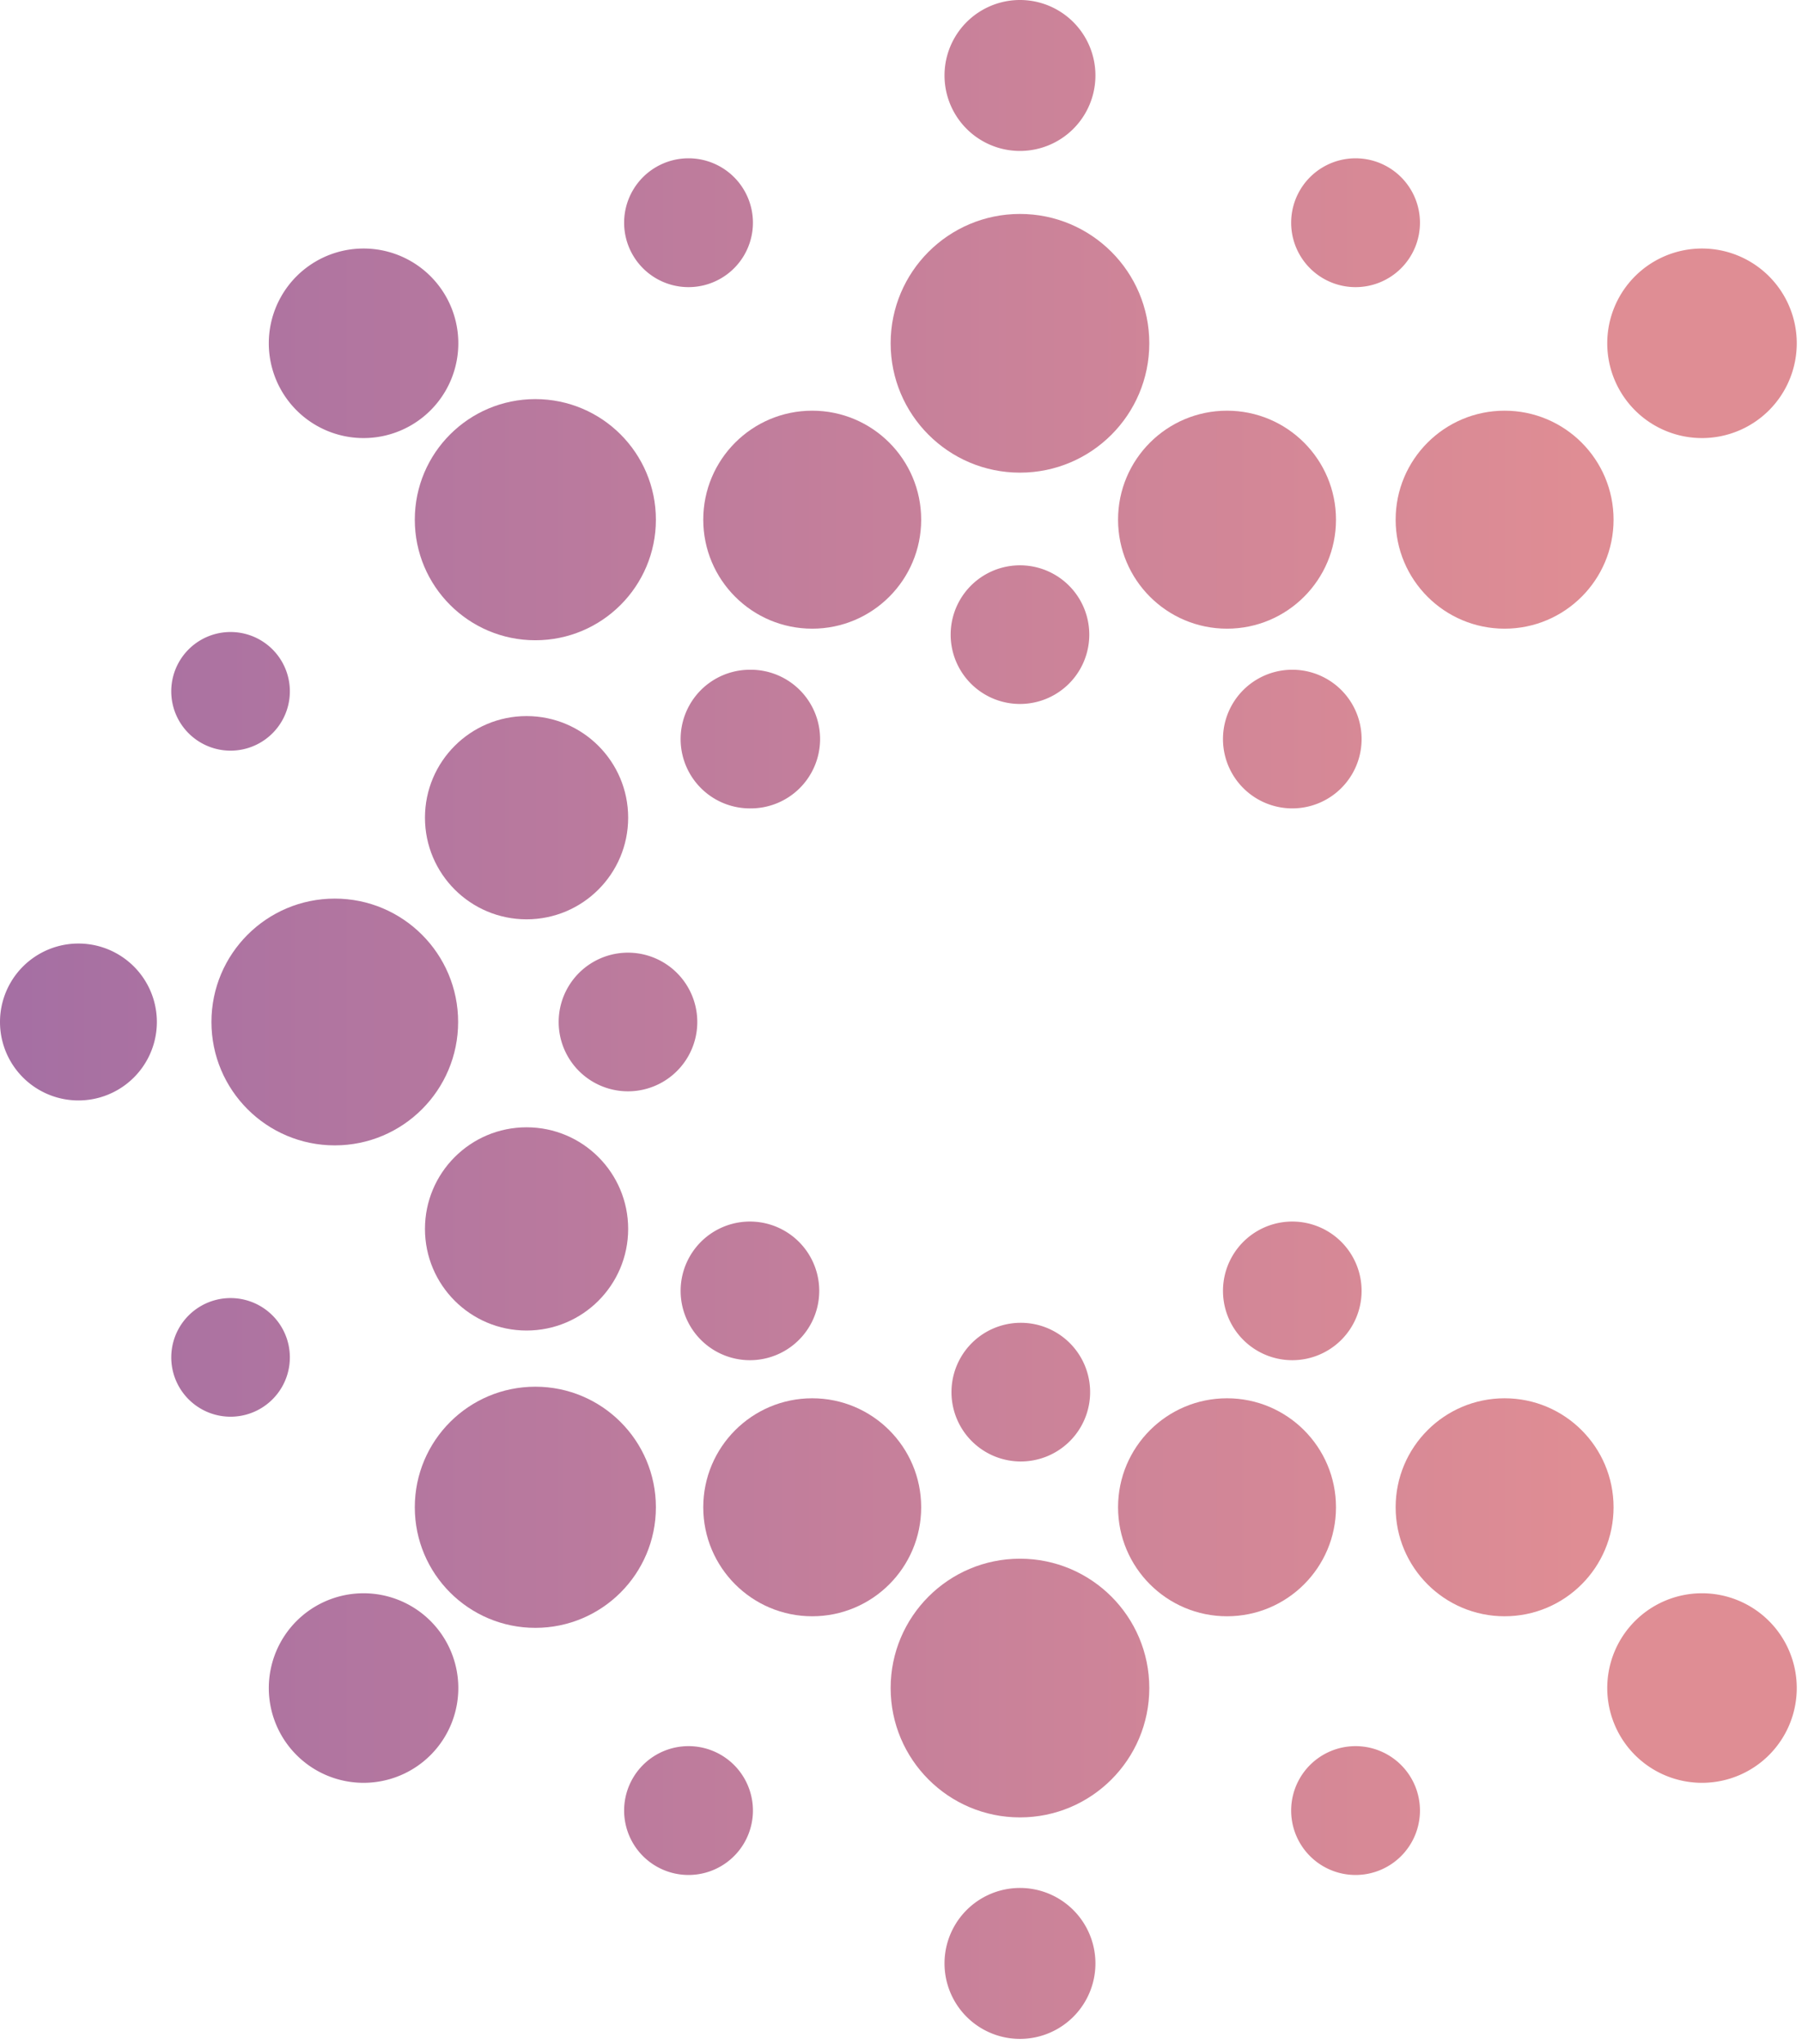 <svg xmlns="http://www.w3.org/2000/svg" fill="none" viewBox="0 0 179 203">
  <defs/>
  <path fill="url(#paint0_linear)" d="M169.067 43.504a9.412 9.412 0 10-9.412-9.412 9.411 9.411 0 009.412 9.412z"/>
  <path fill="url(#paint1_linear)" d="M128.369 80.28a6.884 6.884 0 100-13.77 6.884 6.884 0 000 13.77z"/>
  <path fill="url(#paint2_linear)" d="M101.318 14.99a7.495 7.495 0 100-14.99 7.495 7.495 0 000 14.99z"/>
  <path fill="url(#paint3_linear)" d="M101.318 202.479a7.495 7.495 0 100-14.99 7.495 7.495 0 000 14.99z"/>
  <path fill="url(#paint4_linear)" d="M134.574 186.2a6.397 6.397 0 10-.001-12.793 6.397 6.397 0 00.001 12.793z"/>
  <path fill="url(#paint5_linear)" d="M22.902 74.546a5.891 5.891 0 100-11.782 5.891 5.891 0 000 11.782z"/>
  <path fill="url(#paint6_linear)" d="M22.902 140.691a5.89 5.89 0 10.001-11.781 5.89 5.89 0 000 11.781z"/>
  <path fill="url(#paint7_linear)" d="M7.791 109.283a7.79 7.79 0 100-15.582 7.79 7.79 0 000 15.582z"/>
  <path fill="url(#paint8_linear)" d="M33.256 113.745c6.767 0 12.252-5.486 12.252-12.253s-5.485-12.253-12.252-12.253c-6.768 0-12.253 5.486-12.253 12.253s5.485 12.253 12.253 12.253z"/>
  <path fill="url(#paint9_linear)" d="M68.394 186.2a6.397 6.397 0 100-12.794 6.397 6.397 0 000 12.794z"/>
  <path fill="url(#paint10_linear)" d="M134.574 28.515a6.397 6.397 0 10-.001-12.793 6.397 6.397 0 00.001 12.793z"/>
  <path fill="url(#paint11_linear)" d="M68.394 28.515a6.397 6.397 0 100-12.794 6.397 6.397 0 000 12.794z"/>
  <path fill="url(#paint12_linear)" d="M128.369 135.079a6.884 6.884 0 006.884-6.885 6.884 6.884 0 00-6.884-6.884 6.884 6.884 0 100 13.769z"/>
  <path fill="url(#paint13_linear)" d="M101.318 145.136a6.886 6.886 0 10-.001-13.771 6.886 6.886 0 00.001 13.771z"/>
  <path fill="url(#paint14_linear)" d="M101.318 69.91a6.885 6.885 0 100-13.77 6.885 6.885 0 000 13.77z"/>
  <path fill="url(#paint15_linear)" d="M74.494 80.28a6.885 6.885 0 100-13.769 6.885 6.885 0 000 13.77z"/>
  <path fill="url(#paint16_linear)" d="M62.38 108.377a6.884 6.884 0 100-13.769 6.884 6.884 0 000 13.769z"/>
  <path fill="url(#paint17_linear)" d="M74.494 135.079a6.884 6.884 0 100-13.769 6.884 6.884 0 000 13.769z"/>
  <path fill="url(#paint18_linear)" d="M121.885 160.509c5.978 0 10.824-4.846 10.824-10.824s-4.846-10.824-10.824-10.824-10.824 4.846-10.824 10.824 4.846 10.824 10.824 10.824z"/>
  <path fill="url(#paint19_linear)" d="M101.318 180.483c7.094 0 12.846-5.751 12.846-12.846 0-7.094-5.752-12.845-12.846-12.845s-12.846 5.751-12.846 12.845c0 7.095 5.752 12.846 12.846 12.846z"/>
  <path fill="url(#paint20_linear)" d="M101.318 46.938c7.094 0 12.846-5.752 12.846-12.846s-5.752-12.845-12.846-12.845-12.846 5.75-12.846 12.845c0 7.095 5.752 12.846 12.846 12.846z"/>
  <path fill="url(#paint21_linear)" d="M149.458 160.509c5.978 0 10.824-4.846 10.824-10.824s-4.846-10.824-10.824-10.824c-5.977 0-10.823 4.846-10.823 10.824s4.846 10.824 10.823 10.824z"/>
  <path fill="url(#paint22_linear)" d="M121.885 62.433c5.978 0 10.824-4.846 10.824-10.824s-4.846-10.824-10.824-10.824-10.824 4.846-10.824 10.824 4.846 10.824 10.824 10.824z"/>
  <path fill="url(#paint23_linear)" d="M149.458 62.433c5.978 0 10.824-4.846 10.824-10.824s-4.846-10.824-10.824-10.824c-5.977 0-10.823 4.846-10.823 10.824s4.846 10.824 10.823 10.824z"/>
  <path fill="url(#paint24_linear)" d="M80.681 62.433c5.978 0 10.824-4.846 10.824-10.824S86.66 40.785 80.681 40.785c-5.977 0-10.823 4.846-10.823 10.824s4.846 10.824 10.823 10.824z"/>
  <path fill="url(#paint25_linear)" d="M52.306 91.296c5.574 0 10.092-4.518 10.092-10.092 0-5.573-4.518-10.091-10.092-10.091-5.573 0-10.092 4.518-10.092 10.091 0 5.574 4.519 10.092 10.092 10.092z"/>
  <path fill="url(#paint26_linear)" d="M52.306 132.133c5.574 0 10.092-4.518 10.092-10.091 0-5.574-4.518-10.092-10.092-10.092-5.573 0-10.092 4.518-10.092 10.092 0 5.573 4.519 10.091 10.092 10.091z"/>
  <path fill="url(#paint27_linear)" d="M53.178 63.583c6.613 0 11.974-5.361 11.974-11.974S59.79 39.635 53.178 39.635c-6.614 0-11.974 5.36-11.974 11.974 0 6.613 5.36 11.974 11.974 11.974z"/>
  <path fill="url(#paint28_linear)" d="M80.681 160.509c5.978 0 10.824-4.846 10.824-10.824s-4.846-10.824-10.824-10.824c-5.977 0-10.823 4.846-10.823 10.824s4.846 10.824 10.823 10.824z"/>
  <path fill="url(#paint29_linear)" d="M53.178 161.659c6.613 0 11.974-5.361 11.974-11.974s-5.361-11.974-11.974-11.974c-6.614 0-11.974 5.361-11.974 11.974s5.36 11.974 11.974 11.974z"/>
  <path fill="url(#paint30_linear)" d="M169.067 177.049a9.411 9.411 0 009.412-9.412 9.412 9.412 0 00-9.412-9.412 9.411 9.411 0 00-9.412 9.412 9.41 9.41 0 009.412 9.412z"/>
  <path fill="url(#paint31_linear)" d="M36.114 177.049a9.411 9.411 0 009.412-9.412 9.412 9.412 0 10-9.412 9.412z"/>
  <path fill="url(#paint32_linear)" d="M36.114 43.504a9.412 9.412 0 100-18.824 9.412 9.412 0 000 18.824z"/>
  <defs>
    <linearGradient id="paint0_linear" x1=".558" x2="178.339" y1="101.963" y2="101.963" gradientUnits="userSpaceOnUse">
      <stop stop-color="#A56FA3"/>
      <stop offset=".882" stop-color="#DF8D94"/>
    </linearGradient>
    <linearGradient id="paint1_linear" x1=".558" x2="178.339" y1="101.963" y2="101.963" gradientUnits="userSpaceOnUse">
      <stop stop-color="#A56FA3"/>
      <stop offset=".882" stop-color="#DF8D94"/>
    </linearGradient>
    <linearGradient id="paint2_linear" x1=".558" x2="178.339" y1="101.963" y2="101.963" gradientUnits="userSpaceOnUse">
      <stop stop-color="#A56FA3"/>
      <stop offset=".882" stop-color="#DF8D94"/>
    </linearGradient>
    <linearGradient id="paint3_linear" x1=".558" x2="178.339" y1="101.963" y2="101.963" gradientUnits="userSpaceOnUse">
      <stop stop-color="#A56FA3"/>
      <stop offset=".882" stop-color="#DF8D94"/>
    </linearGradient>
    <linearGradient id="paint4_linear" x1=".558" x2="178.339" y1="101.963" y2="101.963" gradientUnits="userSpaceOnUse">
      <stop stop-color="#A56FA3"/>
      <stop offset=".882" stop-color="#DF8D94"/>
    </linearGradient>
    <linearGradient id="paint5_linear" x1=".558" x2="178.339" y1="101.963" y2="101.963" gradientUnits="userSpaceOnUse">
      <stop stop-color="#A56FA3"/>
      <stop offset=".882" stop-color="#DF8D94"/>
    </linearGradient>
    <linearGradient id="paint6_linear" x1=".558" x2="178.339" y1="101.963" y2="101.963" gradientUnits="userSpaceOnUse">
      <stop stop-color="#A56FA3"/>
      <stop offset=".882" stop-color="#DF8D94"/>
    </linearGradient>
    <linearGradient id="paint7_linear" x1=".558" x2="178.339" y1="101.963" y2="101.963" gradientUnits="userSpaceOnUse">
      <stop stop-color="#A56FA3"/>
      <stop offset=".882" stop-color="#DF8D94"/>
    </linearGradient>
    <linearGradient id="paint8_linear" x1=".558" x2="178.339" y1="101.963" y2="101.963" gradientUnits="userSpaceOnUse">
      <stop stop-color="#A56FA3"/>
      <stop offset=".882" stop-color="#DF8D94"/>
    </linearGradient>
    <linearGradient id="paint9_linear" x1=".558" x2="178.339" y1="101.963" y2="101.963" gradientUnits="userSpaceOnUse">
      <stop stop-color="#A56FA3"/>
      <stop offset=".882" stop-color="#DF8D94"/>
    </linearGradient>
    <linearGradient id="paint10_linear" x1=".558" x2="178.339" y1="101.963" y2="101.963" gradientUnits="userSpaceOnUse">
      <stop stop-color="#A56FA3"/>
      <stop offset=".882" stop-color="#DF8D94"/>
    </linearGradient>
    <linearGradient id="paint11_linear" x1=".558" x2="178.339" y1="101.963" y2="101.963" gradientUnits="userSpaceOnUse">
      <stop stop-color="#A56FA3"/>
      <stop offset=".882" stop-color="#DF8D94"/>
    </linearGradient>
    <linearGradient id="paint12_linear" x1=".558" x2="178.339" y1="101.963" y2="101.963" gradientUnits="userSpaceOnUse">
      <stop stop-color="#A56FA3"/>
      <stop offset=".882" stop-color="#DF8D94"/>
    </linearGradient>
    <linearGradient id="paint13_linear" x1=".558" x2="178.339" y1="101.963" y2="101.963" gradientUnits="userSpaceOnUse">
      <stop stop-color="#A56FA3"/>
      <stop offset=".882" stop-color="#DF8D94"/>
    </linearGradient>
    <linearGradient id="paint14_linear" x1=".558" x2="178.339" y1="101.963" y2="101.963" gradientUnits="userSpaceOnUse">
      <stop stop-color="#A56FA3"/>
      <stop offset=".882" stop-color="#DF8D94"/>
    </linearGradient>
    <linearGradient id="paint15_linear" x1=".558" x2="178.339" y1="101.963" y2="101.963" gradientUnits="userSpaceOnUse">
      <stop stop-color="#A56FA3"/>
      <stop offset=".882" stop-color="#DF8D94"/>
    </linearGradient>
    <linearGradient id="paint16_linear" x1=".558" x2="178.339" y1="101.963" y2="101.963" gradientUnits="userSpaceOnUse">
      <stop stop-color="#A56FA3"/>
      <stop offset=".882" stop-color="#DF8D94"/>
    </linearGradient>
    <linearGradient id="paint17_linear" x1=".558" x2="178.339" y1="101.963" y2="101.963" gradientUnits="userSpaceOnUse">
      <stop stop-color="#A56FA3"/>
      <stop offset=".882" stop-color="#DF8D94"/>
    </linearGradient>
    <linearGradient id="paint18_linear" x1=".558" x2="178.339" y1="101.963" y2="101.963" gradientUnits="userSpaceOnUse">
      <stop stop-color="#A56FA3"/>
      <stop offset=".882" stop-color="#DF8D94"/>
    </linearGradient>
    <linearGradient id="paint19_linear" x1=".558" x2="178.339" y1="101.963" y2="101.963" gradientUnits="userSpaceOnUse">
      <stop stop-color="#A56FA3"/>
      <stop offset=".882" stop-color="#DF8D94"/>
    </linearGradient>
    <linearGradient id="paint20_linear" x1=".558" x2="178.339" y1="101.963" y2="101.963" gradientUnits="userSpaceOnUse">
      <stop stop-color="#A56FA3"/>
      <stop offset=".882" stop-color="#DF8D94"/>
    </linearGradient>
    <linearGradient id="paint21_linear" x1=".558" x2="178.339" y1="101.963" y2="101.963" gradientUnits="userSpaceOnUse">
      <stop stop-color="#A56FA3"/>
      <stop offset=".882" stop-color="#DF8D94"/>
    </linearGradient>
    <linearGradient id="paint22_linear" x1=".558" x2="178.339" y1="101.963" y2="101.963" gradientUnits="userSpaceOnUse">
      <stop stop-color="#A56FA3"/>
      <stop offset=".882" stop-color="#DF8D94"/>
    </linearGradient>
    <linearGradient id="paint23_linear" x1=".558" x2="178.339" y1="101.963" y2="101.963" gradientUnits="userSpaceOnUse">
      <stop stop-color="#A56FA3"/>
      <stop offset=".882" stop-color="#DF8D94"/>
    </linearGradient>
    <linearGradient id="paint24_linear" x1=".558" x2="178.339" y1="101.963" y2="101.963" gradientUnits="userSpaceOnUse">
      <stop stop-color="#A56FA3"/>
      <stop offset=".882" stop-color="#DF8D94"/>
    </linearGradient>
    <linearGradient id="paint25_linear" x1=".558" x2="178.339" y1="101.963" y2="101.963" gradientUnits="userSpaceOnUse">
      <stop stop-color="#A56FA3"/>
      <stop offset=".882" stop-color="#DF8D94"/>
    </linearGradient>
    <linearGradient id="paint26_linear" x1=".558" x2="178.339" y1="101.963" y2="101.963" gradientUnits="userSpaceOnUse">
      <stop stop-color="#A56FA3"/>
      <stop offset=".882" stop-color="#DF8D94"/>
    </linearGradient>
    <linearGradient id="paint27_linear" x1=".558" x2="178.339" y1="101.963" y2="101.963" gradientUnits="userSpaceOnUse">
      <stop stop-color="#A56FA3"/>
      <stop offset=".882" stop-color="#DF8D94"/>
    </linearGradient>
    <linearGradient id="paint28_linear" x1=".558" x2="178.339" y1="101.963" y2="101.963" gradientUnits="userSpaceOnUse">
      <stop stop-color="#A56FA3"/>
      <stop offset=".882" stop-color="#DF8D94"/>
    </linearGradient>
    <linearGradient id="paint29_linear" x1=".558" x2="178.339" y1="101.963" y2="101.963" gradientUnits="userSpaceOnUse">
      <stop stop-color="#A56FA3"/>
      <stop offset=".882" stop-color="#DF8D94"/>
    </linearGradient>
    <linearGradient id="paint30_linear" x1=".558" x2="178.339" y1="101.963" y2="101.963" gradientUnits="userSpaceOnUse">
      <stop stop-color="#A56FA3"/>
      <stop offset=".882" stop-color="#DF8D94"/>
    </linearGradient>
    <linearGradient id="paint31_linear" x1=".558" x2="178.339" y1="101.963" y2="101.963" gradientUnits="userSpaceOnUse">
      <stop stop-color="#A56FA3"/>
      <stop offset=".882" stop-color="#DF8D94"/>
    </linearGradient>
    <linearGradient id="paint32_linear" x1=".558" x2="178.339" y1="101.963" y2="101.963" gradientUnits="userSpaceOnUse">
      <stop stop-color="#A56FA3"/>
      <stop offset=".882" stop-color="#DF8D94"/>
    </linearGradient>
  </defs>
</svg>
